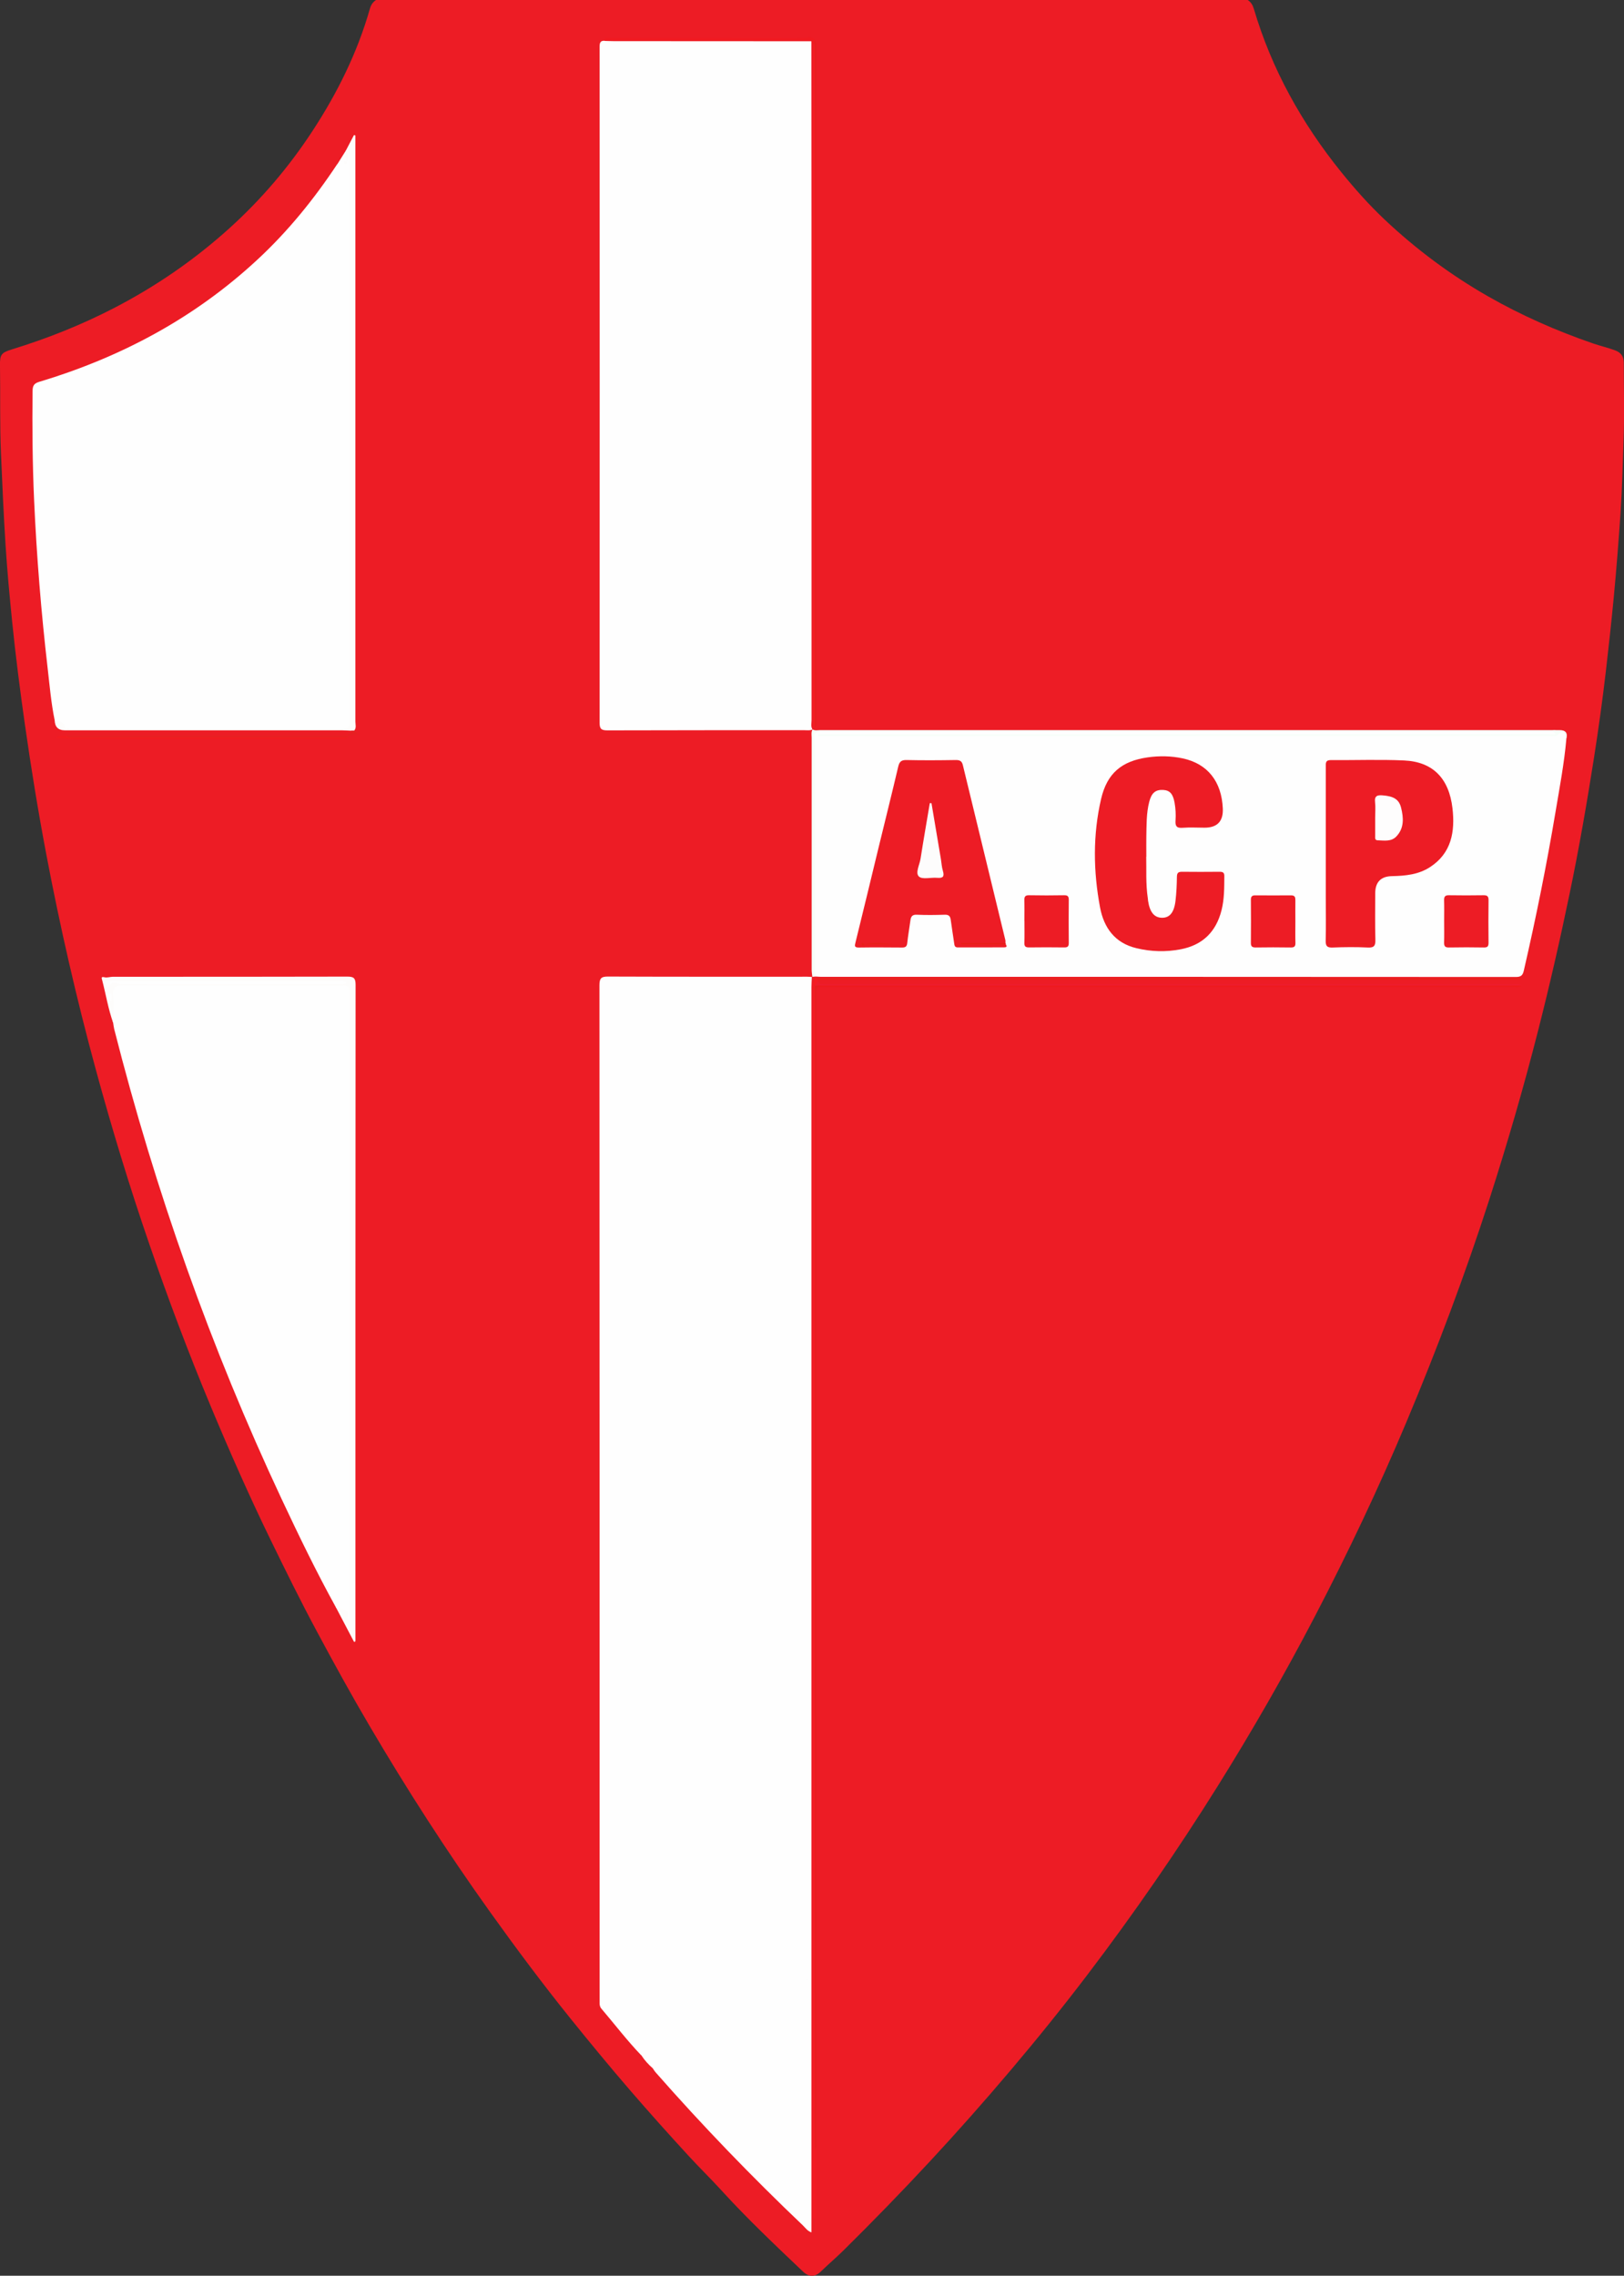 <?xml version="1.0" encoding="UTF-8"?>
<svg id="Layer_2" data-name="Layer 2" xmlns="http://www.w3.org/2000/svg" viewBox="0 0 309.55 433.57">
  <rect x="0" y="0" width="309.55" height="433.57" fill="#333333" stroke="none"/>
  <defs>
    <style>
      .cls-1 {
        fill: #f7fef9;
      }

      .cls-1, .cls-2, .cls-3, .cls-4, .cls-5, .cls-6, .cls-7, .cls-8, .cls-9, .cls-10, .cls-11, .cls-12, .cls-13, .cls-14, .cls-15, .cls-16, .cls-17 {
        stroke-width: 0px;
      }

      .cls-2 {
        fill: #e51e20;
      }

      .cls-3 {
        fill: #fdfcfb;
      }

      .cls-4 {
        fill: #fdfcfc;
      }

      .cls-5 {
        fill: #f21b20;
      }

      .cls-6 {
        fill: #f51b23;
      }

      .cls-7 {
        fill: #ed1c25;
      }

      .cls-8 {
        fill: #e9201c;
      }

      .cls-9 {
        fill: #e71f19;
      }

      .cls-10 {
        fill: #e71f17;
      }

      .cls-11 {
        fill: #e72022;
      }

      .cls-12 {
        fill: #e81e17;
      }

      .cls-13 {
        fill: #ee1c2d;
      }

      .cls-14 {
        fill: #ee1a1c;
      }

      .cls-15 {
        fill: #f01a21;
      }

      .cls-16 {
        fill: #fefdfd;
      }

      .cls-17 {
        fill: #fefefe;
      }
    </style>
  </defs>
  <g id="Ebene_1" data-name="Ebene 1">
    <g>
      <path class="cls-7" d="m71.66,0h166.17c.61.4.95.96,1.16,1.67,3.4,11.51,9.13,21.78,16.64,31.09,2.58,3.19,5.3,6.25,8.29,9.07,5.99,5.65,12.55,10.53,19.7,14.62,6.37,3.64,13.06,6.58,19.99,8.97,1.41.49,2.87.81,4.27,1.34,1.1.42,1.62,1.14,1.63,2.32,0,5.04.14,10.08-.05,15.11-.17,4.51-.26,9.03-.57,13.53-.36,5.29-.77,10.57-1.27,15.85-.46,4.82-.98,9.63-1.54,14.43-.64,5.45-1.39,10.89-2.24,16.31-1.37,8.74-2.88,17.45-4.69,26.11-1.81,8.71-3.79,17.38-5.99,26-2.74,10.75-5.83,21.39-9.23,31.95-4.65,14.42-9.98,28.58-15.85,42.55-5.3,12.6-11.15,24.93-17.46,37.04-5.75,11.03-11.95,21.82-18.54,32.37-7.71,12.33-15.97,24.28-24.78,35.86-4.71,6.19-9.59,12.24-14.61,18.17-5.06,5.97-10.23,11.82-15.56,17.55-5.33,5.73-10.79,11.34-16.36,16.84-1.39,1.37-2.89,2.64-4.29,4-1.14,1.11-2.29,1.11-3.45,0-5.3-5.04-10.62-10.06-15.55-15.48-2.01-2.2-4.15-4.28-6.17-6.48-3.81-4.14-7.57-8.34-11.25-12.6-3.86-4.48-7.62-9.04-11.33-13.64-5.35-6.64-10.44-13.47-15.4-20.4-8.16-11.41-15.75-23.2-22.86-35.29-3.5-5.94-6.82-11.98-10.08-18.06-3.09-5.75-5.97-11.61-8.83-17.47-4.04-8.29-7.76-16.73-11.32-25.24-4.28-10.24-8.18-20.61-11.79-31.1-3.78-10.97-7.15-22.07-10.2-33.26-3.67-13.49-6.79-27.1-9.4-40.83-1.58-8.32-2.94-16.68-4.13-25.06-.91-6.45-1.75-12.91-2.4-19.38-.48-4.81-.94-9.63-1.25-14.46-.38-5.9-.63-11.8-.89-17.71-.24-5.55-.09-11.09-.18-16.63-.04-2.09.23-2.47,2.28-3.1,6.7-2.06,13.18-4.63,19.41-7.85,8.03-4.15,15.4-9.22,22.11-15.29,6.05-5.48,11.28-11.62,15.74-18.43,4.75-7.25,8.58-14.95,10.96-23.31.2-.71.54-1.27,1.16-1.67Z"/>
      <path class="cls-17" d="m124.43,394.05c-.83-.72-1.57-1.53-2.17-2.46-.07-.22-.23-.43-.25-.65-.24-2.71-2.24-4.08-4.07-5.73-1.78-1.61-3.09-3.44-3.09-6.31.1-62.63.08-125.26.08-187.88,0-3.56.06-3.61,3.6-3.61,10.82,0,21.63,0,32.45,0,.19,0,.37,0,.56,0,2.66.03,2.78.15,2.78,2.74,0,72.51.03,145.03-.07,217.54,0,3.97-.64,7.97-.59,11.98,0,.82-.29,1.48-1.2,1.63-.8.13-1.36-.26-1.63-1-.21-.57-.58-.93-1.15-1.12-.47-.15-.85-.45-1.01-.9-.26-.72-.74-1.15-1.44-1.41-.46-.17-.73-.56-.9-1.02-.15-.41-.36-.79-.78-.95-.8-.29-1.33-.81-1.62-1.61-.15-.41-.53-.63-.94-.78-.56-.21-.93-.6-1.14-1.15-.07-.17-.11-.43-.26-.48-1.53-.56-2.19-2.06-3.19-3.13-1.08-1.14-2.66-1.88-3.22-3.5-.04-.13-.11-.29-.23-.34-2.48-1.11-3.47-3.78-5.56-5.36-1.21-.92-2.68-1.81-3.37-3.4-.26-.58-1.09-.66-1.58-1.1Z"/>
      <path class="cls-17" d="m154.9,138.95c-.48.27-1,.17-1.51.17-12.54,0-25.08-.01-37.62.03-1.15,0-1.48-.28-1.48-1.46.03-42.9.02-85.81,0-128.71,0-.76.08-1.28,1-1.2.55-.39,1.17-.22,1.76-.23,11.74-.01,23.49-.02,35.23.02.78,0,1.67-.51,2.38.28,0,11.65.02,23.3.02,34.96,0,31.46,0,62.92.01,94.39,0,.59-.18,1.21.17,1.77l.03-.02Z"/>
      <path class="cls-17" d="m10.4,137.12c-.66-3.24-.94-6.54-1.32-9.82-1.23-10.65-2.1-21.32-2.58-32.03-.31-6.94-.37-13.88-.29-20.83.01-1.03.35-1.42,1.31-1.71,15.56-4.68,29.57-12.15,41.54-23.26,5.84-5.41,10.81-11.55,15.2-18.17.46-.25.63-.74.88-1.15.59-.96.83-.48,1.04.22,0,.08,0,.17.03.26-.03-.06-.04-.14-.03-.25-.12-.63-.43-1.23-.16-1.89h0c.81-.07,1.06.44,1.14,1.11.05.46.02.93.02,1.4,0,35.16,0,70.32,0,105.48,0,.33-.02.65,0,.98.05,1.05-.39,1.51-1.49,1.49-2.94-.05-5.87-.02-8.81-.02-14.36,0-28.72-.01-43.07.02-1.54,0-2.74-.36-3.41-1.84Z"/>
      <path class="cls-17" d="m298.56,140.8c-.41,4.64-1.28,9.22-2.05,13.81-1.7,10.14-3.73,20.22-6.04,30.24-.21.92-.49,1.28-1.52,1.28-44.18-.03-88.36-.03-132.53-.03-.28,0-.56-.03-.84-.05-.83-.43-.54-1.22-.54-1.87-.02-11.7,0-23.41-.02-35.11,0-2.89.09-5.78-.08-8.67-.04-.77.26-.99.88-1.11.46-.09.93-.07,1.39-.07,46.05,0,92.11,0,138.16.02.51,0,1.5-.42,1.48.43-.02.75-1,.38-1.53.38-45.81.02-91.62.02-137.44.02,45.68,0,91.36,0,137.04-.02.8,0,1.71.4,2.33-.69.29-.51,1.25.05,1.28.75.01.23.06.46,0,.7Z"/>
      <path class="cls-17" d="m64,306.18c-3.71-6.73-7.06-13.64-10.32-20.59-13.51-28.81-24.07-58.68-31.91-89.52-.1-.4-.14-.82-.21-1.23-.55-1.95-.33-3.96-.42-5.95-.05-1.05.42-1.55,1.48-1.54,1.02,0,2.05,0,3.07,0,12.95,0,25.91,0,38.86,0,2.55,0,2.63.08,2.63,2.56,0,38.92,0,77.83,0,116.75,0,.47.02.93-.03,1.4-.04.39-.2.78-.6.86-.41.08-.71-.25-.84-.6-.33-.92-1.05-1.51-1.73-2.14Z"/>
      <path class="cls-17" d="m124.43,394.05c.37.01.74.02,1.11.03.23,0,.66.02.66.04.05,1.88,2.21,1.83,2.86,3.13.08.17.13.45.24.48,1.61.4,2.06,2.17,3.4,2.87.2.11.57.25.56.36-.07,1.53.91,1.91,2.15,2.06.14.02.34.26.35.4.08,1.17.45,2.01,1.84,1.93.1,0,.31.36.32.55.05,1.03.57,1.51,1.58,1.57.62.03.71.53.69,1.02-.03.81.3,1.23,1.14,1.18.76-.05,1.14.3,1.1,1.07-.05.83.32,1.22,1.16,1.17.77-.05,1.13.33,1.08,1.09-.05.84.35,1.2,1.17,1.15.78-.05,1.11.36,1.06,1.11-.05.86.39,1.18,1.19,1.13.79-.04,1.08.39,1.05,1.12-.04.84.32,1.21,1.19,1.04.97-.2,1.3.24,1.12,1.17-.11.56-.06,1.06.67,1.11.77.06.94-.43.93-1.07,0-2.28-.23-4.6.04-6.85,1.75-14.77.52-29.58.75-44.36.23-14.78.05-29.56.05-44.34v-133.32c0-.42-.04-.84,0-1.26.14-1.22-.35-1.62-1.58-1.61-11.75.04-23.49.04-35.24,0-1.16,0-1.65.38-1.51,1.54.03.28,0,.56,0,.84,0,63.04,0,126.09,0,189.13,0,.93-.19,1.95.52,2.67.78.79,2.01,1.17,2.14,2.55.01.12.58.19.88.29.26.09.74.22.73.27-.3,1.99,3.1,1.51,2.47,3.76-.22.78-.06,1.67-.07,2.51-2.71-2.83-5.08-5.94-7.62-8.92-.29-.34-.33-.75-.32-1.18.01-.56,0-1.12,0-1.68,0-64.02,0-128.04-.03-192.07,0-1.35.32-1.69,1.67-1.68,12.63.05,25.26.03,37.9.03.32,0,.65.03.97.05l-.05-.04c-.03.65-.08,1.3-.08,1.95,0,74.07,0,148.15,0,222.22,0,4.98,0,9.96,0,15.05-.75-.25-1.14-.85-1.61-1.31-9.79-9.32-19.17-19.03-28.1-29.19-.21-.24-.37-.53-.56-.79Z"/>
      <path class="cls-3" d="m64,306.18c.61.06,1.08.47,1.7.57,1.03.15.22,1.25.86,1.87.02-.53.06-.94.06-1.36,0-39.21,0-78.41,0-117.62,0-1.86,0-1.87-1.85-1.87-13.79,0-27.59.02-41.38-.03-1.4,0-1.92.37-1.83,1.81.11,1.76,0,3.53,0,5.29-.94-2.63-1.38-5.39-2.08-8.08-.09-.36-.3-.75.45-.57.5.12,1.08-.1,1.62-.1,14.87,0,29.75.01,44.62-.03,1.24,0,1.61.26,1.61,1.57-.04,40.95-.03,81.9-.03,122.84,0,.74,0,1.49,0,2.23-.09.04-.17.08-.26.12-1.16-2.22-2.32-4.43-3.49-6.65Z"/>
      <path class="cls-3" d="m10.4,137.12c.69.38,1.68.18,1.97,1.34.13.53.99.33,1.54.33,8.06,0,16.12,0,24.18,0,8.9,0,17.8,0,26.69,0,1.84,0,1.84,0,1.84-1.87,0-35.46,0-70.93,0-106.39,0-.72.2-1.53-.6-2.03.48-.92.97-1.85,1.45-2.77.09.03.18.05.27.08,0,.44,0,.89,0,1.33,0,36.78,0,73.55,0,110.33,0,.58.23,1.22-.24,1.74-.19.08-.38.02-.56,0-.6-.02-1.21-.07-1.81-.07-17.59,0-35.19,0-52.78,0q-1.91,0-1.93-2.01Z"/>
      <path class="cls-1" d="m298.56,140.8c-.33-.71-.23-2.26-1.66-.75-.28.3-1.07.15-1.62.15-20.84,0-41.67,0-62.51,0-25.54,0-51.09.02-76.63.03-.08,0-.16-.06-.24-.33h140.64c-.33-.65-.8-.54-1.22-.54-46.01,0-92.02,0-138.03,0-2.08,0-2.15.1-2,2.1.04.56.04,1.12.04,1.68,0,13.62,0,27.23,0,40.85,0,.69-.09,1.41.27,2.05-.27.02-.53.04-.8.06,0,0,.04.04.04.04-.04-.46-.13-.92-.13-1.38,0-14.73,0-29.45,0-44.18,0-.55-.13-1.12.19-1.64,0,0-.03.02-.03.02.48.3,1,.14,1.5.14,46.97,0,93.95,0,140.92,0q1.72,0,1.26,1.67Z"/>
      <path class="cls-6" d="m155.31,409.68v12.94c-.09,0-.19,0-.28,0v-1.5c0-77.39,0-154.79.02-232.18,0-.87-.33-1.86.54-2.57.09.1.26.11.28.28,0,.09,0,.19,0,.28-.19.46-.25.97-.42,1.44,0,73.17,0,146.35-.01,219.52,0,.6.14,1.21-.13,1.79Z"/>
      <path class="cls-2" d="m155.31,409.68c0-73.97,0-147.94,0-221.91.17-.16.35-.17.56-.08.07.08.09.16.07.24-.02.08-.04.12-.06.12-.47.68-.27,1.45-.27,2.18,0,72.43,0,144.85-.02,217.28,0,.73.2,1.5-.27,2.18Z"/>
      <path class="cls-13" d="m155.87,187.77c-.19,0-.37,0-.56,0,.19-.28.37-.56.56-.84.16.5.57.56,1.01.56.47,0,.93,0,1.4,0,43.28,0,86.56,0,129.84,0,.68,0,1.41-.18,2.04.27-.48.26-1.01.13-1.51.13-43.75,0-87.5,0-131.26,0-.5,0-1.03.13-1.51-.13Z"/>
      <path class="cls-8" d="m155.86,186.65c-.09-.09-.19-.19-.28-.28,44.79,0,89.57,0,134.36,0v.28h-134.08Z"/>
      <path class="cls-14" d="m155.87,187.77c44.76,0,89.52,0,134.28,0-.58.43-1.26.27-1.9.27-44.13,0-88.25,0-132.38,0,0-.09,0-.18,0-.28Z"/>
      <path class="cls-2" d="m155.31,7.56c.38.49.27,1.07.27,1.62,0,42.66,0,85.33,0,127.99,0,.55.11,1.13-.27,1.62-.28-.58-.13-1.19-.13-1.79,0-42.79,0-85.59,0-128.38.04-.35-.1-.73.14-1.06Z"/>
      <path class="cls-6" d="m155.3,8.4c0,43.46,0,86.93,0,130.39-.36-.44-.28-.97-.28-1.48,0-42.97,0-85.94,0-128.92.09-.19.18-.19.27,0Z"/>
      <path class="cls-15" d="m155.3,8.4c-.09,0-.18,0-.27,0-.12-.18-.24-.36-.36-.54-12.57,0-25.14-.01-37.71-.02-.56,0-1.11-.03-1.67-.04-.22-.58.09-.58.55-.58,11.82.03,23.63.05,35.45.06.83,0,1.67.07,2.5-.17.59-.18,1.1.03,1.52.46,0,.28,0,.56,0,.84Z"/>
      <path class="cls-5" d="m66.34,140.47c-.49.39-1.06.28-1.61.28-16.94,0-33.88,0-50.82,0-.99,0-1.97-.12-3.23-.2.78-.5,1.39-.29,1.96-.35.53.27,1.1.13,1.65.13,16.8,0,33.61,0,50.41.01.55,0,1.12-.13,1.65.13Z"/>
      <path class="cls-11" d="m66.34,140.47c-17.36,0-34.73,0-52.09,0-.55,0-1.13.11-1.62-.28,17.9,0,35.81,0,53.71,0h0c0,.09,0,.19,0,.28Z"/>
      <path class="cls-3" d="m66.07,30.78c-.17-.5-.21-1.42-.86-.25-.21.38-.5.66-.93.78.59-.94,1.17-1.87,1.76-2.81.18.76.59,1.51.04,2.28h0Z"/>
      <path class="cls-11" d="m66.93,139.2c.19,0,.38,0,.56,0,.23.19.47.38.78.63-.7.13-1.31.24-1.92.36,0,0,0,0,0,0-.11-.51.99-.31.58-.99Z"/>
      <path class="cls-3" d="m66.07,30.78c.04.21.16.47-.21.46-.09,0-.25-.16-.25-.25,0-.37.25-.26.46-.21,0,0,0,0,0,0Z"/>
      <path class="cls-7" d="m191.71,179.92c.34.46.06.57-.34.57-2.93,0-5.87,0-8.8.01-.6,0-.64-.37-.7-.82-.2-1.47-.46-2.94-.65-4.42-.09-.73-.39-1.02-1.16-.99-1.77.06-3.54.08-5.31,0-.89-.04-1.12.37-1.22,1.11-.19,1.43-.45,2.85-.6,4.29-.07.67-.35.85-.98.85-2.75-.02-5.5-.04-8.24,0-.89.01-.81-.32-.64-.99,1.5-6.05,2.95-12.11,4.42-18.16,1.24-5.1,2.52-10.2,3.72-15.31.22-.94.58-1.28,1.58-1.26,3.12.07,6.24.05,9.36,0,.76-.01,1.19.16,1.38.97,2.69,11.12,5.4,22.22,8.1,33.34.04.18.01.37.02.55-2.68.32-5.37.02-7.75.15,2.4.06,5.1-.16,7.8.11Z"/>
      <path class="cls-7" d="m218.48,163.2c.06,2.3-.12,5.15.31,7.98.02.14.02.28.04.42.32,2.17,1.17,3.22,2.63,3.25,1.47.03,2.33-.97,2.6-3.21.18-1.52.25-3.06.27-4.6.01-.74.26-.95.97-.95,2.38.03,4.75.02,7.13,0,.61,0,.95.1.94.83-.02,2.19.01,4.37-.54,6.52-1.05,4.12-3.62,6.62-7.79,7.42-2.82.54-5.66.46-8.45-.22-4.09-.98-6.18-3.89-6.91-7.76-1.29-6.88-1.39-13.81.2-20.67,1.14-4.89,3.92-7.22,8.91-7.92,2.23-.31,4.47-.27,6.67.2,4.73,1.03,7.39,4.4,7.62,9.54q.16,3.66-3.48,3.66c-1.4,0-2.8-.09-4.19.02-1.18.1-1.42-.39-1.34-1.42.08-1.11.01-2.23-.18-3.34-.3-1.68-.89-2.38-2.17-2.45-1.47-.08-2.23.56-2.67,2.28-.56,2.19-.5,4.43-.55,6.67-.02,1.07,0,2.14,0,3.75Z"/>
      <path class="cls-7" d="m252.71,162.73c0-5.54,0-11.09,0-16.63,0-.67-.1-1.29.94-1.29,4.66.04,9.32-.14,13.97.07,5.45.24,8.58,3.36,9.24,9.14.5,4.39-.17,8.52-4.3,11.19-2.19,1.42-4.7,1.66-7.24,1.71q-3.19.06-3.19,3.3c0,2.93-.05,5.87.03,8.8.03,1.11-.2,1.56-1.43,1.5-2.23-.11-4.47-.09-6.7,0-1.05.04-1.36-.25-1.34-1.3.07-2.75.02-5.5.02-8.24s0-5.5,0-8.25Z"/>
      <path class="cls-7" d="m246.91,175.59c0,1.35-.03,2.7.01,4.05.02.68-.23.88-.89.87-2.23-.03-4.47-.04-6.7,0-.66,0-.91-.2-.9-.87.03-2.75.02-5.49,0-8.24,0-.6.24-.83.83-.82,2.28.01,4.56.02,6.84,0,.74,0,.82.39.81.98-.02,1.35,0,2.7,0,4.05Z"/>
      <path class="cls-7" d="m195.26,175.45c0-1.3.03-2.6-.01-3.9-.02-.69.14-1.01.91-.99,2.23.04,4.46.04,6.69,0,.68-.01.87.23.87.88-.03,2.74-.03,5.48,0,8.22,0,.71-.27.85-.9.84-2.23-.03-4.46-.03-6.69,0-.66,0-.9-.2-.87-.87.04-1.39.01-2.79.01-4.18Z"/>
      <path class="cls-7" d="m275.27,175.47c0-1.31.03-2.61-.01-3.92-.02-.7.16-1.01.93-.99,2.19.04,4.38.03,6.57,0,.7-.01.98.18.97.94-.04,2.7-.03,5.41,0,8.11,0,.63-.15.91-.85.9-2.24-.04-4.47-.04-6.71,0-.78.02-.93-.31-.91-.99.04-1.35.01-2.7.01-4.06Z"/>
      <path class="cls-12" d="m191.71,179.92h-8.49c0-.09,0-.17,0-.26,2.81,0,5.62,0,8.43,0,.08.07.09.16.06.26Z"/>
      <path class="cls-17" d="m66.11,187.16c-.5.51-1.04.32-1.51.32-13.79.01-27.57,0-41.36.06-.76,0-1.79-.85-2.44.41-.08.15-.66-.26-.73-.65-.06-.36.22-.45.54-.43.6.03,1.21.06,1.81.06,13.97,0,27.94,0,41.92.01.56,0,1.17-.15,1.77.23Z"/>
      <path class="cls-17" d="m21.04,190.87c.08-.52-.77-.84-.32-1.4.09-.12.46-.19.46-.18.22.52.16,1.04-.14,1.58Z"/>
      <path class="cls-4" d="m177.55,153.02c.6,3.56,1.21,7.12,1.8,10.68.12.73.15,1.49.37,2.2.32,1.06.06,1.44-1.07,1.34-1.2-.11-2.84.37-3.5-.25-.73-.69.14-2.24.32-3.42.55-3.53,1.17-7.04,1.76-10.56.11,0,.21,0,.32.01Z"/>
      <path class="cls-9" d="m164.82,179.93c2.03-.64,4.11-.08,6.17,0h-6.17Z"/>
      <path class="cls-9" d="m164.82,179.93c-.2.19-.4.24-.58,0-.04-.05-.02-.22.02-.24.29-.16.38.16.57.25,0,0,0,0,0,0Z"/>
      <path class="cls-16" d="m262.12,155.75c0-.97.09-1.96-.02-2.92-.14-1.23.45-1.38,1.45-1.3,2.05.16,3.11.74,3.51,2.35.48,1.93.62,3.9-.92,5.5-.98,1.01-2.33.75-3.57.71-.55-.02-.44-.5-.45-.85-.01-1.16,0-2.32,0-3.48Z"/>
      <path class="cls-10" d="m260.51,179.88h-5.64s0-.09,0-.14h5.66s-.01.09-.02.14Z"/>
    </g>
  </g>
</svg>